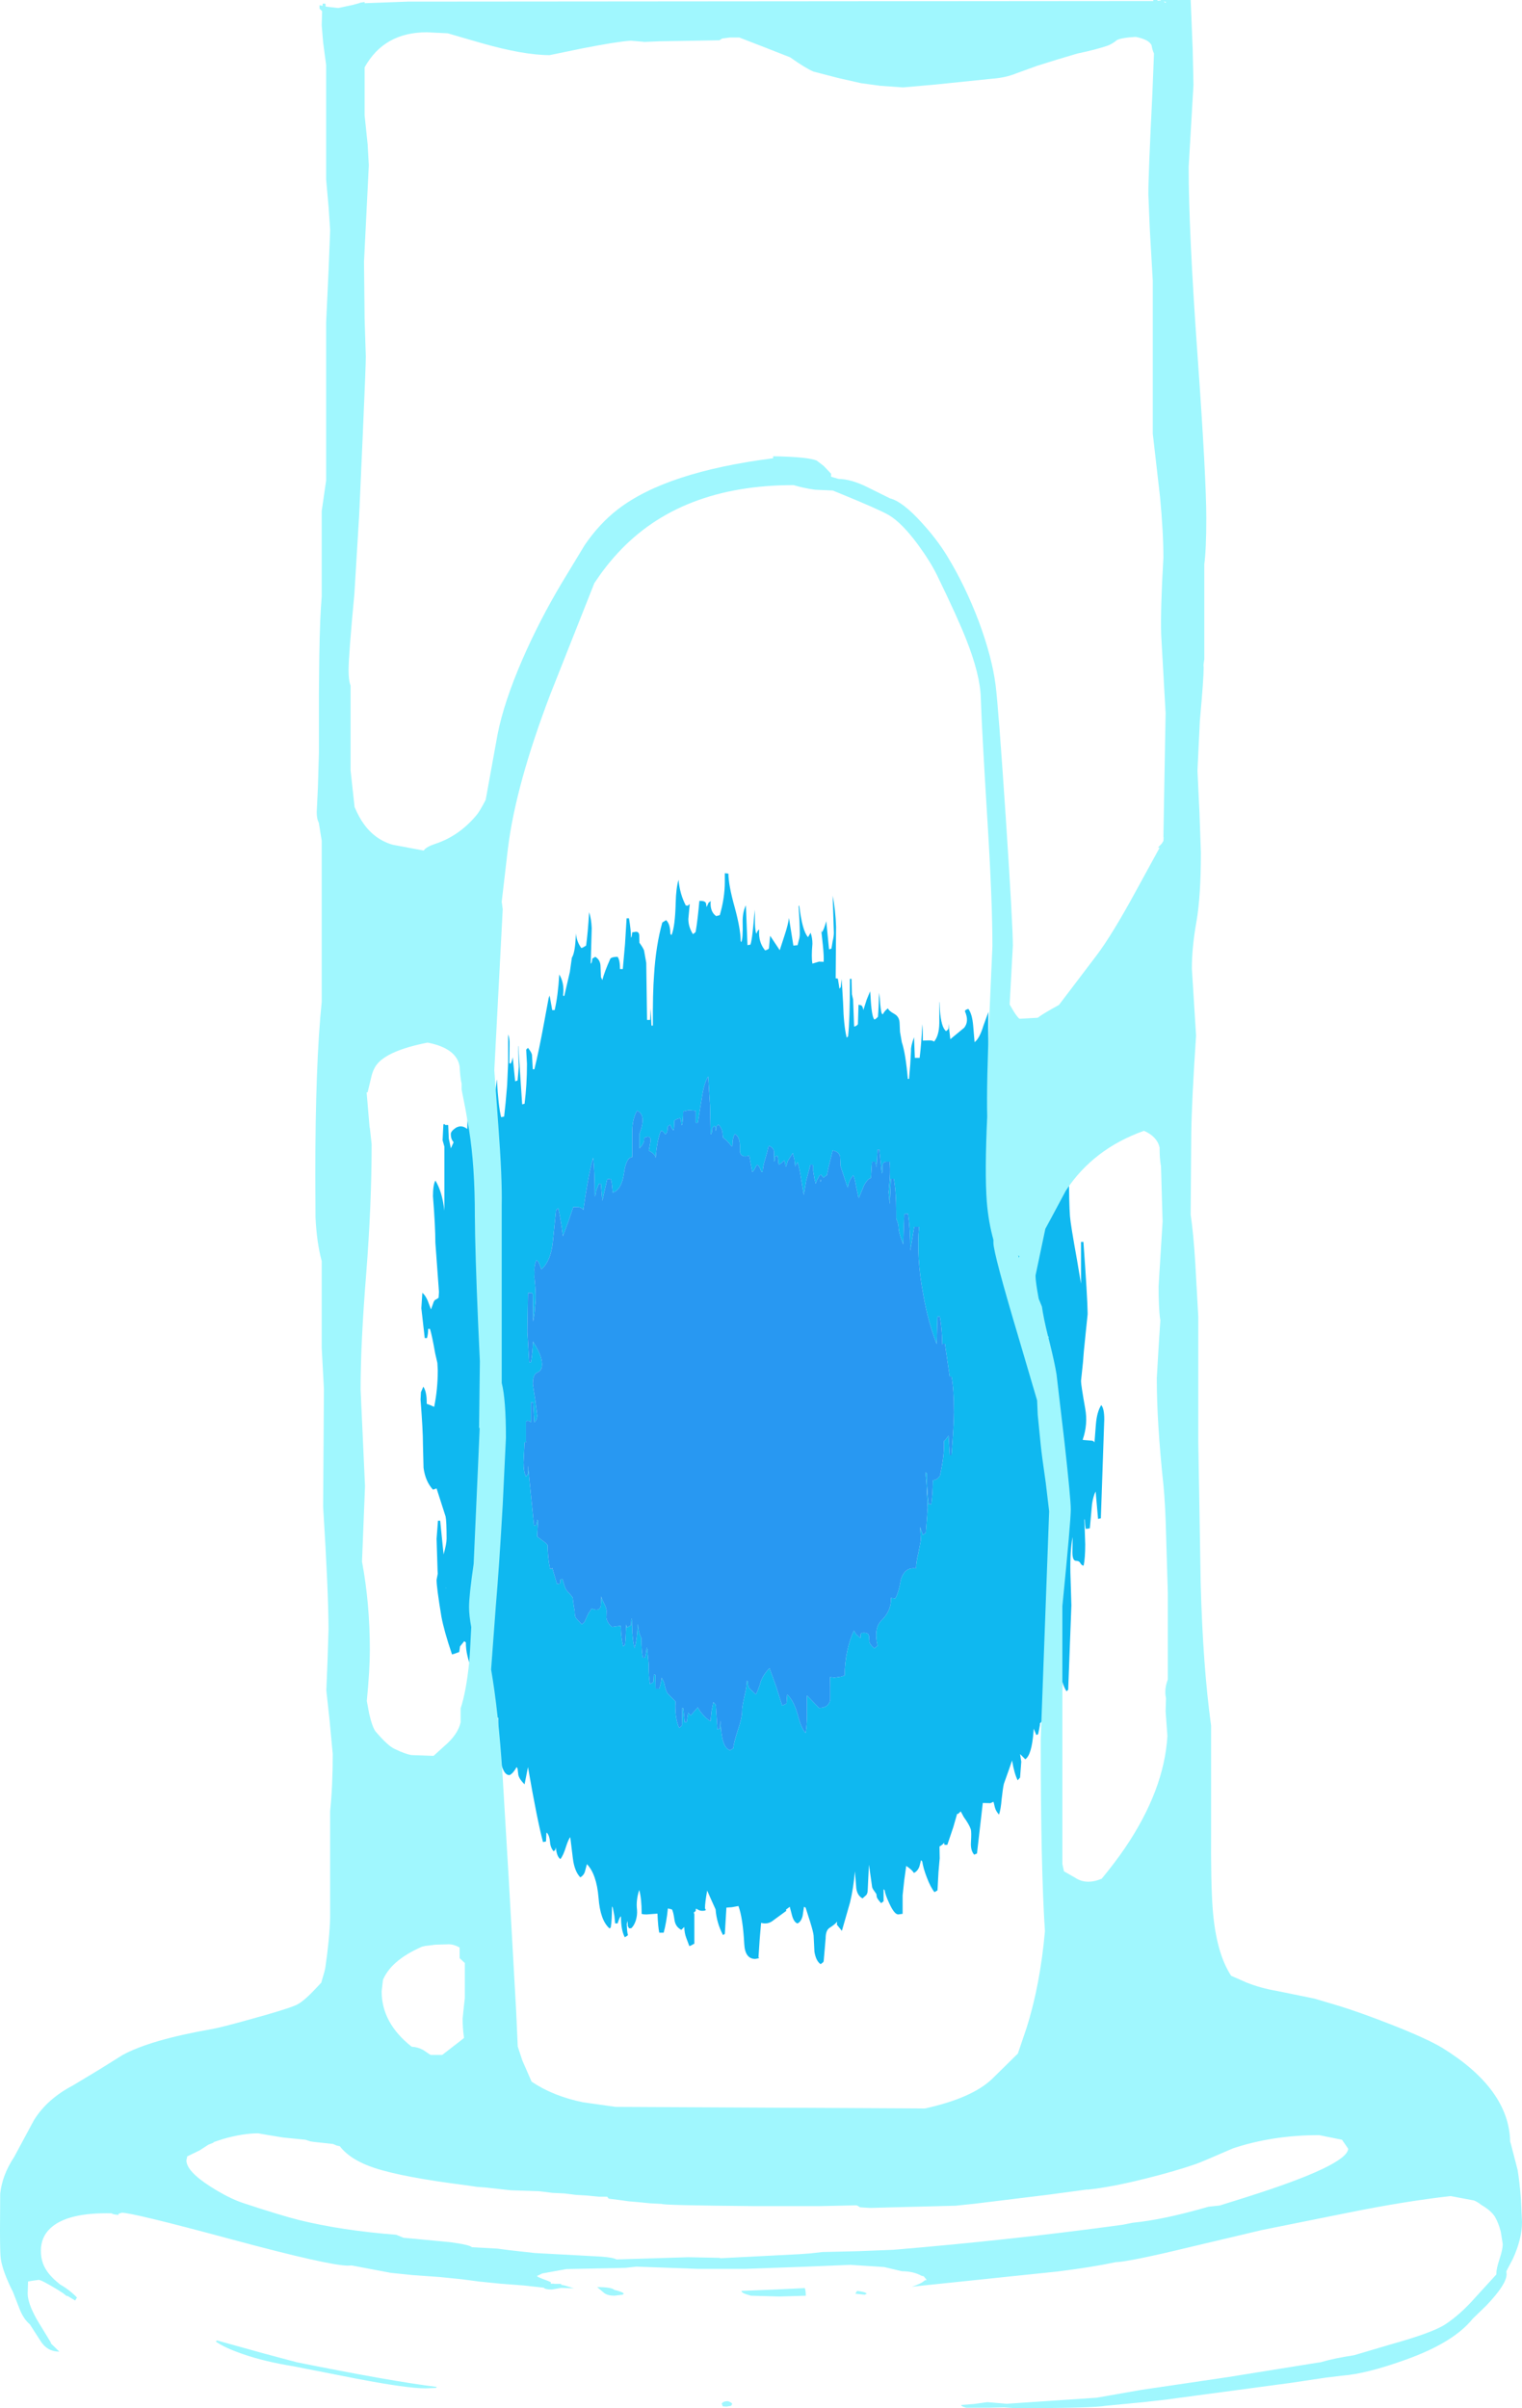 <?xml version="1.0" encoding="UTF-8" standalone="no"?>
<svg xmlns:ffdec="https://www.free-decompiler.com/flash" xmlns:xlink="http://www.w3.org/1999/xlink" ffdec:objectType="shape" height="600.65px" width="379.65px" xmlns="http://www.w3.org/2000/svg">
  <g transform="matrix(1.0, 0.0, 0.0, 1.0, 242.05, 672.9)">
    <path d="M3.25 -417.05 L4.5 -420.5 4.45 -416.55 Q4.45 -408.75 5.6 -404.4 L6.6 -404.55 6.85 -405.6 6.8 -401.95 Q6.8 -401.45 7.35 -398.45 7.85 -395.65 7.75 -394.3 L8.2 -395.0 8.95 -396.0 Q10.1 -395.5 10.65 -393.5 L10.95 -391.75 Q11.1 -394.05 11.7 -397.5 L13.1 -405.15 14.9 -405.15 14.6 -399.95 15.05 -393.85 Q15.1 -391.8 16.0 -391.4 16.9 -391.15 16.9 -389.55 L16.9 -388.5 16.75 -388.25 16.65 -388.2 17.55 -381.5 Q18.15 -382.1 18.95 -383.8 L19.5 -384.05 20.0 -382.65 Q20.3 -382.0 21.1 -382.4 L21.25 -374.65 Q21.6 -376.75 21.7 -383.2 22.2 -388.95 24.3 -390.85 L24.6 -380.1 Q24.6 -372.95 24.85 -369.5 25.0 -367.5 26.6 -358.65 L27.6 -352.7 27.6 -363.15 28.2 -363.15 Q29.2 -349.25 29.25 -345.45 L29.25 -345.35 29.25 -345.1 28.8 -340.75 28.3 -335.8 28.1 -333.2 27.6 -328.45 Q27.6 -327.45 28.65 -321.55 29.35 -317.7 28.05 -313.9 L28.05 -313.75 29.95 -313.6 Q30.75 -313.6 30.95 -313.15 L30.95 -312.95 31.3 -317.5 Q31.55 -320.75 32.65 -322.45 33.4 -321.55 33.4 -318.9 L32.55 -294.2 31.85 -294.05 31.25 -300.9 Q30.65 -299.75 30.35 -297.75 L29.8 -291.7 28.8 -291.55 Q28.6 -292.45 28.55 -294.1 L28.45 -293.7 28.65 -287.7 Q28.65 -284.2 28.25 -282.4 27.8 -282.4 27.45 -283.0 27.15 -283.6 26.35 -283.6 25.45 -283.6 25.45 -285.75 L25.5 -289.55 Q24.85 -286.1 24.95 -280.65 L25.2 -272.5 24.4 -251.45 24.0 -251.05 Q23.35 -251.95 23.0 -253.4 L22.55 -234.2 21.95 -234.1 21.65 -238.15 20.55 -237.1 20.15 -237.4 20.15 -236.55 Q20.15 -233.05 19.5 -229.9 L19.05 -229.9 18.25 -237.8 17.95 -243.6 18.0 -245.25 17.95 -245.25 17.75 -243.45 17.35 -243.05 17.35 -242.65 17.1 -241.3 16.9 -240.35 16.45 -240.15 15.8 -241.75 15.75 -241.0 Q15.3 -235.15 13.7 -234.1 L12.4 -235.4 12.7 -233.5 12.4 -229.55 11.8 -228.85 Q10.95 -230.55 10.4 -233.8 L9.7 -231.75 8.35 -227.95 Q8.1 -226.85 7.8 -224.15 7.6 -221.65 7.15 -220.3 6.35 -221.15 6.1 -222.15 L5.85 -223.2 5.75 -223.5 5.0 -223.15 3.1 -223.2 1.65 -210.6 0.95 -210.3 Q0.0 -211.4 0.15 -213.45 0.3 -216.0 0.1 -216.65 -0.3 -217.85 -1.65 -219.7 L-2.4 -221.1 -3.1 -220.45 -3.3 -220.5 -4.25 -217.2 -5.75 -212.75 -6.45 -212.75 -6.55 -213.25 Q-7.1 -212.65 -7.7 -212.35 L-7.65 -209.4 -7.95 -206.0 -8.2 -201.4 -8.45 -201.25 -8.95 -200.95 Q-9.95 -202.2 -10.85 -204.6 -11.75 -206.9 -12.0 -208.6 L-12.3 -208.95 -12.7 -207.4 Q-13.15 -206.15 -14.1 -205.75 -14.5 -206.5 -16.0 -207.5 L-16.5 -203.9 -16.9 -200.15 -16.9 -195.7 -16.9 -195.55 -18.0 -195.4 Q-18.95 -195.4 -20.2 -198.1 -21.3 -200.45 -21.35 -201.4 L-21.65 -201.7 -21.65 -198.65 -21.9 -198.5 -22.25 -198.2 Q-23.2 -199.25 -23.35 -199.75 L-23.45 -200.5 -24.05 -201.35 Q-24.55 -202.0 -24.55 -202.55 L-25.3 -207.8 -25.6 -201.6 Q-25.6 -200.7 -25.95 -200.25 L-26.9 -199.4 Q-28.4 -200.2 -28.5 -202.45 L-28.8 -206.15 Q-29.15 -202.05 -30.0 -198.45 L-32.05 -191.3 -33.3 -192.85 -33.25 -193.45 -33.25 -193.6 Q-33.65 -193.0 -35.2 -192.0 -36.1 -191.35 -36.1 -189.45 L-36.35 -186.55 -36.6 -183.7 -36.75 -183.45 -37.35 -183.0 Q-38.5 -183.75 -38.9 -186.1 L-39.1 -190.1 Q-39.15 -190.9 -39.95 -193.5 L-41.1 -197.1 -41.5 -197.3 -41.85 -195.0 Q-42.25 -193.5 -43.15 -193.15 -44.05 -193.5 -44.5 -195.2 L-45.05 -197.3 -46.0 -196.6 -45.9 -196.3 -49.05 -194.0 Q-50.45 -192.8 -52.2 -193.3 L-52.55 -189.25 -52.85 -184.75 -52.7 -184.5 -53.65 -184.3 Q-56.2 -184.3 -56.4 -188.0 -56.75 -194.5 -57.85 -197.5 L-59.5 -197.2 -60.85 -197.1 -61.25 -190.55 -61.7 -190.25 Q-63.3 -193.3 -63.55 -196.65 L-64.75 -199.3 -65.65 -201.35 Q-66.2 -198.35 -66.2 -196.9 L-66.0 -196.6 Q-65.95 -196.3 -66.9 -196.3 -67.6 -196.3 -68.2 -196.75 L-68.5 -196.8 -68.5 -196.3 -68.8 -196.0 -69.0 -195.9 -68.85 -195.45 -68.85 -188.1 -69.25 -187.9 Q-69.7 -187.6 -70.1 -187.5 L-70.85 -189.5 Q-71.35 -190.8 -71.35 -192.25 L-71.65 -192.0 -72.1 -191.55 Q-73.55 -192.3 -73.8 -194.0 -74.1 -196.15 -74.45 -196.65 L-75.45 -196.9 Q-75.8 -193.45 -76.5 -190.85 L-77.6 -190.85 Q-77.9 -192.15 -78.05 -195.6 L-80.75 -195.4 Q-82.2 -195.4 -82.0 -195.7 -82.0 -199.35 -82.6 -201.5 -83.45 -198.9 -83.15 -196.5 -83.05 -195.25 -83.45 -193.9 -83.9 -192.55 -84.6 -191.95 L-85.15 -191.95 -85.45 -192.5 -85.5 -193.7 -85.5 -193.8 -85.7 -193.05 Q-85.65 -190.8 -85.4 -190.3 L-85.55 -190.1 -86.2 -189.7 Q-87.15 -191.45 -87.15 -194.9 -87.45 -194.9 -88.0 -193.15 L-88.6 -193.15 -88.8 -195.05 -89.2 -197.1 -89.4 -197.4 Q-89.4 -193.95 -89.7 -192.15 L-90.0 -191.9 Q-92.35 -193.95 -92.75 -199.6 -93.25 -205.45 -95.65 -207.95 L-96.1 -206.25 Q-96.35 -205.2 -97.3 -204.65 -98.75 -206.15 -99.15 -209.35 L-99.8 -214.65 Q-100.2 -214.3 -100.85 -212.35 -101.5 -210.2 -102.25 -209.2 -103.1 -209.75 -103.35 -211.7 L-103.35 -211.95 -103.45 -212.0 -103.45 -211.8 Q-103.5 -211.45 -103.95 -211.15 -104.75 -212.05 -104.85 -213.45 -104.95 -214.95 -105.6 -215.75 L-105.75 -215.75 -105.85 -213.6 -106.6 -213.45 Q-108.05 -218.9 -110.35 -232.15 L-111.2 -227.85 Q-112.45 -229.05 -112.75 -230.15 L-112.95 -231.8 -113.2 -232.15 Q-113.7 -231.2 -114.3 -230.6 -114.8 -230.15 -115.0 -230.15 -117.05 -230.15 -117.6 -236.95 -117.85 -240.4 -117.75 -244.45 L-118.0 -244.45 -117.85 -239.15 -118.0 -238.95 -118.4 -238.9 -119.95 -238.85 -120.75 -245.0 -120.75 -245.2 Q-121.45 -246.4 -121.55 -248.85 L-121.95 -251.55 -121.9 -252.5 Q-122.15 -253.55 -122.65 -254.15 -124.8 -256.85 -125.45 -259.9 -125.85 -261.5 -125.85 -263.25 L-126.25 -263.55 -127.3 -262.25 -127.5 -260.85 -128.2 -260.6 Q-128.8 -260.35 -129.3 -260.25 -131.3 -266.15 -131.95 -269.7 -133.15 -276.95 -133.15 -278.85 L-132.85 -280.4 -132.9 -281.15 -133.15 -289.1 -132.8 -293.6 -132.25 -293.6 -131.4 -285.2 Q-130.65 -287.85 -130.65 -289.1 -130.65 -293.5 -130.9 -294.65 L-133.15 -301.65 -134.05 -301.35 Q-135.95 -303.4 -136.4 -306.8 L-136.55 -312.7 Q-136.55 -316.2 -137.15 -323.8 L-137.05 -325.65 -136.45 -327.05 Q-135.9 -326.15 -135.75 -325.05 -135.6 -324.35 -135.6 -322.75 L-134.65 -322.4 -133.75 -322.0 Q-132.85 -326.4 -132.85 -331.15 L-132.95 -332.95 -133.5 -335.35 Q-134.3 -339.9 -134.8 -341.45 L-135.25 -341.45 Q-135.25 -340.15 -135.55 -339.15 L-136.1 -339.15 -136.95 -346.6 -136.7 -350.45 Q-135.95 -349.85 -135.35 -348.45 L-134.55 -346.3 -134.05 -347.65 Q-133.8 -348.65 -133.25 -348.8 L-132.65 -349.2 -132.55 -350.65 -133.45 -362.95 Q-133.45 -366.9 -134.05 -374.55 -134.05 -377.35 -133.45 -378.45 -131.75 -375.7 -131.2 -370.95 L-131.2 -386.9 -131.65 -388.5 -131.45 -392.5 -131.1 -392.5 -131.0 -392.3 -130.25 -392.3 -130.1 -388.9 -129.6 -386.55 -129.6 -386.45 -128.9 -388.0 -129.2 -388.4 Q-129.6 -389.05 -129.6 -390.05 -129.6 -390.75 -128.35 -391.6 -126.9 -392.45 -125.5 -391.3 -125.35 -399.4 -124.1 -410.25 L-123.35 -410.25 Q-123.1 -405.5 -123.1 -395.1 -121.75 -398.15 -120.35 -406.7 -120.3 -406.7 -120.05 -406.85 L-120.05 -406.0 -119.7 -403.05 -119.05 -400.15 Q-118.75 -400.25 -118.6 -400.5 L-118.45 -400.8 -118.15 -403.5 -118.1 -403.6 Q-117.75 -397.1 -117.05 -394.25 L-116.3 -394.4 Q-115.95 -397.25 -115.55 -402.2 L-115.3 -407.95 -115.3 -414.9 Q-114.9 -413.9 -114.95 -412.35 L-115.0 -407.75 -114.7 -407.6 Q-114.45 -407.8 -114.15 -409.2 L-113.55 -403.2 -112.95 -403.4 -112.8 -405.0 -112.65 -406.8 -112.8 -411.95 -112.75 -412.0 -112.55 -408.75 -111.8 -397.45 -111.2 -397.6 Q-110.6 -402.35 -110.6 -407.55 L-110.8 -411.1 -110.35 -411.55 Q-109.35 -410.25 -109.35 -409.7 L-109.15 -406.2 -108.75 -406.2 Q-107.65 -410.65 -106.3 -418.0 L-105.15 -424.2 -105.15 -424.05 -104.95 -424.6 -104.3 -420.95 -103.7 -420.95 Q-102.85 -424.55 -102.55 -429.85 -101.2 -427.65 -101.6 -424.6 L-101.3 -424.45 -99.9 -430.5 -99.4 -434.05 Q-98.55 -435.3 -98.4 -440.1 -98.2 -438.0 -97.05 -436.45 -96.7 -436.5 -96.35 -436.75 L-95.85 -437.05 Q-95.4 -440.3 -95.1 -445.4 -94.55 -443.7 -94.45 -441.4 L-94.7 -432.55 Q-94.55 -432.55 -94.4 -433.05 L-94.3 -433.8 -93.55 -434.25 Q-92.25 -433.45 -92.25 -431.8 L-92.15 -429.2 -91.8 -428.45 Q-91.3 -430.45 -89.8 -433.8 -89.35 -434.25 -88.0 -434.25 -87.4 -433.45 -87.4 -431.2 L-86.7 -431.2 -86.15 -437.35 -85.75 -443.85 -85.15 -443.85 Q-84.65 -440.8 -84.65 -439.05 -84.45 -439.05 -84.35 -440.35 L-83.4 -440.5 Q-82.55 -440.5 -82.6 -439.35 L-82.55 -437.75 Q-81.7 -436.6 -81.4 -435.85 L-81.25 -435.0 -80.85 -432.75 -80.65 -418.5 -79.9 -418.5 -79.75 -421.35 -79.55 -417.1 -79.2 -417.1 Q-79.25 -425.25 -78.9 -429.75 -78.45 -437.05 -76.85 -442.8 L-75.9 -443.4 Q-74.85 -442.45 -74.85 -440.0 L-74.55 -439.65 Q-73.65 -441.75 -73.5 -447.85 -73.4 -451.45 -72.8 -453.45 -72.45 -449.8 -70.95 -447.0 L-70.65 -447.1 -70.65 -446.9 -70.0 -447.4 -70.35 -443.7 Q-70.35 -441.7 -69.2 -439.9 L-68.6 -440.35 -68.5 -440.6 Q-68.0 -443.6 -67.6 -448.2 L-67.3 -448.2 Q-65.9 -448.2 -65.9 -447.3 L-65.8 -446.65 -65.3 -447.75 -64.75 -448.15 -64.8 -447.7 Q-64.85 -445.4 -63.4 -444.4 L-62.5 -444.65 Q-61.25 -448.95 -61.25 -453.0 L-61.25 -455.1 -60.35 -455.0 Q-60.35 -452.2 -58.8 -446.65 -57.3 -441.15 -57.3 -438.2 L-57.15 -437.9 Q-56.7 -438.7 -56.8 -442.95 -56.85 -445.3 -56.0 -447.1 L-55.85 -443.45 -55.6 -437.15 -54.85 -437.3 Q-54.35 -438.75 -53.8 -446.0 L-53.75 -444.35 Q-53.8 -441.1 -53.4 -440.0 L-53.1 -440.65 -52.7 -441.1 -52.7 -439.85 Q-52.6 -437.55 -51.2 -435.85 -50.9 -435.9 -50.55 -436.1 L-50.25 -436.3 -49.95 -439.5 -49.75 -439.2 -47.55 -435.9 -46.35 -439.6 Q-45.45 -442.3 -45.25 -443.95 L-44.15 -437.05 -43.1 -437.15 -42.8 -438.35 Q-42.55 -439.1 -42.55 -440.0 -42.55 -442.7 -42.85 -446.85 L-42.8 -446.9 -42.7 -447.1 Q-41.95 -440.75 -40.5 -439.15 L-39.85 -440.25 Q-39.4 -439.0 -39.4 -437.5 -39.7 -434.1 -39.4 -432.55 L-37.75 -433.05 -36.6 -433.0 Q-36.5 -434.35 -36.8 -437.25 L-37.2 -440.9 -37.2 -440.95 -37.05 -440.35 Q-36.55 -440.9 -35.95 -443.15 L-35.25 -436.1 -34.65 -436.3 -34.35 -438.15 Q-34.05 -439.35 -34.05 -440.25 L-34.35 -449.5 Q-33.65 -446.0 -33.5 -441.75 L-33.6 -428.9 -33.05 -428.8 -32.65 -426.3 Q-32.3 -426.6 -32.3 -427.0 L-32.1 -428.7 -31.75 -422.8 Q-31.6 -417.1 -30.85 -414.1 L-30.5 -414.4 Q-30.05 -418.7 -30.05 -427.6 L-30.05 -428.75 -29.65 -428.75 -29.55 -424.9 -29.25 -423.6 -29.0 -416.85 Q-28.5 -416.95 -28.2 -417.25 L-28.05 -417.45 -27.9 -422.3 -27.2 -422.15 Q-26.8 -421.8 -26.7 -420.95 L-25.85 -423.6 -25.0 -425.65 -24.9 -424.45 Q-24.65 -419.35 -23.95 -418.6 -23.55 -418.75 -23.3 -419.05 L-23.05 -419.3 Q-22.85 -421.65 -22.8 -425.3 L-22.6 -424.0 Q-22.4 -420.85 -22.1 -420.1 L-21.85 -419.9 Q-21.3 -420.9 -20.55 -421.4 -20.4 -420.8 -18.95 -420.0 -17.7 -419.3 -17.65 -417.7 L-17.55 -415.5 -17.1 -412.95 Q-16.15 -410.15 -15.6 -403.8 L-15.3 -403.8 -15.0 -407.35 -14.8 -410.85 Q-14.9 -411.85 -14.05 -414.2 L-13.85 -409.05 -12.65 -409.05 Q-12.2 -412.75 -12.0 -417.45 -11.85 -416.2 -11.85 -413.35 L-10.55 -413.4 Q-9.45 -413.45 -9.05 -413.1 -7.8 -414.6 -7.75 -417.7 L-7.75 -422.95 -7.7 -422.95 -7.6 -421.05 Q-7.3 -416.65 -6.05 -415.7 L-5.55 -416.15 -5.45 -416.4 -5.45 -417.55 -5.0 -413.7 -1.55 -416.55 Q-0.25 -418.15 -1.35 -420.65 -1.35 -421.05 -0.5 -421.25 0.45 -420.0 0.7 -417.1 L1.05 -412.95 Q2.3 -413.9 3.25 -417.05 M-37.25 -378.35 L-37.4 -378.1 -37.35 -378.75 -37.25 -378.35 M-64.95 -397.25 L-65.4 -404.4 Q-66.4 -402.95 -67.0 -398.95 L-68.0 -392.85 -68.5 -392.85 -68.5 -395.85 -70.25 -396.0 -71.65 -395.7 Q-71.65 -393.1 -71.95 -392.3 L-72.1 -392.3 Q-72.1 -393.6 -72.45 -394.0 -73.25 -393.85 -73.85 -393.4 -73.85 -391.25 -74.1 -390.95 L-74.5 -391.55 -74.9 -392.4 -75.5 -391.9 Q-75.5 -390.25 -76.1 -390.0 L-76.5 -390.5 Q-76.8 -390.9 -77.2 -390.85 -78.2 -388.35 -78.5 -384.05 -78.5 -385.0 -80.2 -385.9 L-79.8 -388.1 Q-79.6 -389.4 -80.5 -389.4 L-81.35 -389.15 -81.4 -388.3 Q-81.6 -387.45 -82.55 -386.45 L-82.55 -390.05 Q-80.7 -394.9 -83.15 -395.85 -84.4 -393.75 -84.35 -390.2 L-84.35 -384.3 Q-85.85 -384.25 -86.4 -380.3 -87.0 -376.1 -89.2 -375.45 L-89.4 -377.35 Q-89.5 -378.45 -89.75 -378.9 L-90.6 -378.75 -91.8 -373.4 -92.15 -377.65 -92.65 -377.65 -93.3 -376.1 -93.55 -374.6 -93.7 -374.6 Q-93.7 -381.1 -94.1 -384.15 -95.35 -379.65 -96.55 -371.1 -96.75 -371.6 -97.6 -371.8 L-99.05 -371.85 -100.25 -368.3 -101.65 -364.55 -101.65 -364.75 Q-102.25 -369.3 -102.8 -371.55 L-103.35 -371.1 -104.15 -363.2 Q-104.6 -358.45 -107.0 -356.3 L-107.45 -357.5 Q-107.75 -358.35 -108.25 -358.6 -108.75 -357.55 -108.75 -356.1 L-108.7 -355.55 -108.75 -354.3 Q-108.2 -349.2 -108.6 -347.05 -108.6 -345.7 -109.05 -343.3 L-109.15 -350.15 -109.45 -350.45 -110.35 -350.4 -110.5 -340.75 -110.05 -333.15 -109.6 -333.15 Q-109.2 -335.4 -109.1 -338.3 L-108.3 -336.95 Q-106.85 -334.45 -106.85 -332.55 -106.85 -331.05 -107.95 -330.6 -109.15 -330.2 -109.15 -327.65 L-108.55 -323.75 -108.05 -319.85 Q-108.05 -318.9 -108.55 -318.35 L-108.75 -318.15 -109.05 -323.1 -109.6 -323.1 -109.6 -318.15 -109.85 -318.35 Q-110.5 -318.65 -110.85 -318.35 L-110.85 -313.55 -110.8 -313.15 -111.2 -313.15 -111.45 -308.15 Q-111.45 -305.75 -110.85 -304.6 L-110.5 -305.05 -110.35 -305.35 -110.35 -307.35 -108.85 -292.4 -108.25 -292.5 -108.05 -293.85 -107.85 -293.6 -108.05 -289.65 -106.0 -288.1 -105.45 -287.5 Q-105.45 -284.65 -104.85 -281.6 L-104.4 -281.6 -104.3 -281.85 -103.1 -277.8 -102.3 -277.95 -102.25 -278.95 -101.75 -279.05 -101.2 -277.2 Q-100.9 -276.25 -99.95 -275.4 L-99.2 -274.45 -98.95 -272.5 -98.7 -271.0 Q-98.7 -269.8 -98.4 -269.35 L-96.95 -267.75 -96.3 -268.25 -95.3 -270.45 -94.45 -271.7 Q-93.05 -271.05 -92.5 -271.7 -92.15 -272.05 -92.15 -272.75 L-92.05 -274.75 Q-92.0 -274.2 -91.35 -272.95 -90.75 -271.8 -90.75 -271.1 L-90.8 -269.4 Q-90.6 -268.1 -89.4 -267.1 L-87.2 -267.4 Q-87.1 -264.15 -86.6 -262.25 L-86.15 -262.65 Q-85.95 -264.4 -85.85 -267.7 L-85.65 -266.95 -85.05 -267.3 -84.65 -267.5 -84.55 -269.25 -84.4 -268.8 -84.4 -268.65 Q-84.4 -264.1 -83.75 -261.8 -83.1 -264.15 -83.0 -267.7 L-82.9 -267.6 Q-82.85 -265.85 -82.05 -264.3 -82.05 -261.05 -81.7 -259.4 L-81.2 -259.4 Q-80.85 -260.45 -80.75 -262.0 L-80.5 -261.35 -80.5 -260.7 -80.25 -257.9 Q-80.25 -254.6 -79.9 -252.85 L-79.2 -253.25 -79.05 -253.45 -78.95 -255.2 -78.55 -255.15 -78.5 -251.65 -77.6 -251.65 Q-77.15 -253.1 -77.0 -254.45 L-76.4 -253.25 Q-75.95 -251.0 -75.5 -250.5 L-73.55 -248.5 -73.6 -247.4 Q-73.6 -244.05 -72.65 -241.9 L-72.15 -242.3 -71.95 -242.5 -71.85 -246.95 -71.6 -246.8 -71.25 -243.35 -70.75 -243.35 -70.4 -245.7 -69.75 -245.05 -68.0 -247.05 Q-67.55 -246.15 -66.7 -245.2 -65.7 -244.05 -64.8 -243.6 L-64.55 -246.15 -64.1 -248.35 -63.5 -247.65 -63.1 -241.55 -62.5 -241.7 -62.35 -243.75 -62.2 -241.75 Q-61.85 -236.9 -59.95 -236.35 L-59.15 -236.8 Q-59.05 -238.1 -58.0 -241.35 -56.95 -244.35 -56.95 -246.2 -56.95 -247.2 -56.35 -249.8 -55.75 -252.35 -55.75 -253.7 L-55.45 -253.45 Q-55.45 -252.15 -55.15 -251.85 L-53.5 -250.25 Q-52.85 -251.45 -52.25 -253.6 -51.5 -255.45 -50.1 -256.8 L-48.45 -252.25 -46.95 -247.5 -46.0 -247.9 -45.85 -248.1 -45.7 -250.25 Q-44.05 -248.75 -43.1 -245.3 -42.15 -241.7 -41.1 -240.65 -40.75 -242.5 -40.75 -245.35 L-40.75 -250.0 -37.75 -246.9 Q-35.35 -246.9 -34.95 -248.95 L-34.95 -252.0 -35.0 -254.6 -33.95 -254.45 -32.25 -254.7 -31.35 -255.0 Q-31.35 -258.05 -30.7 -261.15 -30.05 -264.1 -29.05 -266.2 L-28.5 -265.3 -27.45 -264.35 Q-27.35 -264.4 -27.4 -265.05 -27.45 -265.65 -26.6 -265.65 -25.7 -265.65 -25.45 -265.25 L-25.3 -264.9 -25.2 -263.5 Q-25.1 -262.7 -23.95 -261.75 L-23.15 -262.4 Q-24.15 -266.85 -22.15 -268.75 -19.8 -271.05 -19.8 -273.95 L-19.8 -274.4 -19.65 -274.3 -18.75 -274.2 Q-17.95 -275.35 -17.3 -279.05 -16.3 -282.1 -13.55 -281.7 -13.55 -283.15 -12.95 -285.65 L-12.35 -288.75 -12.55 -292.05 -11.85 -290.05 -11.35 -290.4 -11.1 -290.7 -10.85 -294.0 -10.65 -296.8 -10.95 -302.9 -11.2 -305.7 -10.8 -305.35 -10.8 -304.8 Q-10.8 -299.8 -10.35 -297.65 L-9.75 -297.75 Q-9.4 -300.3 -9.35 -303.7 -8.65 -303.75 -8.2 -304.1 L-7.6 -304.75 Q-6.4 -310.15 -6.6 -313.45 -5.95 -314.0 -5.45 -314.85 L-5.15 -309.95 -4.7 -309.95 Q-4.1 -317.7 -4.1 -320.65 -4.1 -326.45 -4.7 -329.55 L-5.15 -329.55 -6.35 -337.75 -6.95 -337.75 -7.0 -337.45 Q-7.05 -341.4 -7.6 -344.5 L-8.2 -344.5 -8.4 -337.65 Q-10.55 -343.15 -11.75 -350.0 -13.5 -359.3 -12.8 -366.9 L-14.0 -366.9 -15.0 -360.95 -15.0 -361.1 Q-15.0 -366.35 -15.55 -370.2 L-16.5 -370.1 -16.75 -362.5 -16.8 -362.65 Q-17.85 -365.4 -17.9 -366.65 -17.9 -367.6 -18.5 -368.95 L-18.5 -370.7 Q-18.5 -375.75 -19.1 -378.9 L-19.8 -378.9 -20.1 -372.55 -20.4 -375.55 -20.1 -378.9 Q-19.95 -381.6 -20.15 -383.15 L-20.9 -383.15 Q-21.85 -383.15 -21.95 -382.15 L-21.95 -380.55 -22.1 -380.2 -22.7 -386.15 -23.15 -386.15 -23.4 -381.8 -23.7 -383.15 -24.55 -383.15 -24.8 -379.05 -24.9 -379.05 Q-25.7 -378.8 -26.55 -377.2 L-27.8 -374.15 -27.9 -374.15 -28.5 -377.0 Q-28.8 -378.85 -29.2 -379.8 -30.5 -378.15 -30.5 -376.75 L-30.65 -376.75 -32.4 -382.1 -32.4 -382.55 -32.5 -384.5 Q-32.85 -385.7 -34.35 -385.95 L-35.35 -381.85 -35.8 -379.75 -35.85 -379.8 -36.65 -379.15 -37.15 -379.8 -37.3 -379.95 -37.4 -379.8 -37.6 -379.8 -38.25 -378.55 -38.6 -377.65 -38.9 -379.0 -39.2 -380.8 -39.2 -382.0 -39.35 -382.4 -39.9 -382.4 -40.95 -378.45 -41.55 -374.85 -42.2 -378.8 Q-42.65 -381.75 -43.1 -383.0 L-43.5 -382.4 -43.7 -381.95 -43.9 -383.75 -44.3 -385.3 -45.55 -383.3 -45.95 -381.95 -46.15 -382.1 Q-46.15 -383.0 -46.45 -383.45 L-47.15 -382.8 -47.75 -382.4 -47.9 -382.85 Q-47.9 -384.15 -48.15 -384.65 L-48.75 -384.4 Q-48.75 -383.6 -48.9 -383.2 L-49.05 -383.45 -48.95 -385.35 Q-48.9 -386.5 -50.1 -387.05 L-50.4 -386.9 Q-50.5 -386.1 -51.15 -383.9 -51.8 -381.85 -51.8 -380.6 L-52.1 -380.6 Q-52.75 -382.4 -53.25 -382.4 -54.15 -380.6 -54.4 -380.6 L-55.15 -384.65 Q-57.65 -383.95 -57.5 -386.35 -57.35 -389.4 -58.75 -390.05 -59.35 -389.15 -59.35 -387.05 L-59.6 -387.05 Q-60.9 -388.7 -61.7 -389.15 L-61.85 -390.6 Q-62.0 -391.5 -62.8 -392.4 -63.4 -392.15 -63.4 -391.7 L-63.45 -390.95 -63.55 -390.85 Q-63.55 -391.7 -63.8 -392.15 L-64.4 -391.55 Q-64.4 -390.25 -64.7 -390.0 L-64.8 -390.05 -64.95 -397.25 M-130.9 -276.9 L-130.85 -276.65 -130.85 -276.9 -130.9 -276.9" fill="#0fb8f0" fill-rule="evenodd" stroke="none"/>
    <path d="M-64.95 -397.25 L-64.8 -390.05 -64.7 -390.0 Q-64.4 -390.25 -64.4 -391.55 L-63.8 -392.15 Q-63.55 -391.7 -63.55 -390.85 L-63.45 -390.95 -63.4 -391.7 Q-63.4 -392.15 -62.8 -392.4 -62.0 -391.5 -61.85 -390.6 L-61.7 -389.15 Q-60.9 -388.7 -59.6 -387.05 L-59.35 -387.05 Q-59.35 -389.15 -58.75 -390.05 -57.35 -389.4 -57.5 -386.35 -57.65 -383.95 -55.15 -384.65 L-54.4 -380.6 Q-54.15 -380.6 -53.25 -382.4 -52.75 -382.4 -52.1 -380.6 L-51.8 -380.6 Q-51.8 -381.85 -51.15 -383.9 -50.5 -386.1 -50.4 -386.9 L-50.1 -387.05 Q-48.9 -386.5 -48.95 -385.35 L-49.05 -383.45 -48.9 -383.2 Q-48.75 -383.6 -48.75 -384.4 L-48.15 -384.65 Q-47.9 -384.15 -47.9 -382.85 L-47.75 -382.4 -47.15 -382.8 -46.45 -383.45 Q-46.15 -383.0 -46.15 -382.1 L-45.95 -381.95 -45.55 -383.3 -44.3 -385.3 -43.9 -383.75 -43.7 -381.95 -43.5 -382.4 -43.1 -383.0 Q-42.65 -381.75 -42.2 -378.8 L-41.55 -374.85 -40.95 -378.45 -39.9 -382.4 -39.35 -382.4 -39.2 -382.0 -39.2 -380.8 -38.9 -379.0 -38.6 -377.65 -38.25 -378.55 -37.6 -379.8 -37.4 -379.8 -37.3 -379.95 -37.15 -379.8 -36.65 -379.15 -35.85 -379.8 -35.8 -379.75 -35.35 -381.85 -34.35 -385.95 Q-32.85 -385.7 -32.5 -384.5 L-32.4 -382.55 -32.4 -382.1 -30.65 -376.75 -30.5 -376.75 Q-30.5 -378.15 -29.2 -379.8 -28.8 -378.85 -28.5 -377.0 L-27.9 -374.15 -27.8 -374.15 -26.55 -377.2 Q-25.7 -378.8 -24.9 -379.05 L-24.8 -379.05 -24.55 -383.15 -23.7 -383.15 -23.4 -381.8 -23.15 -386.15 -22.7 -386.15 -22.1 -380.2 -21.95 -380.55 -21.95 -382.15 Q-21.85 -383.15 -20.9 -383.15 L-20.15 -383.15 Q-19.95 -381.6 -20.1 -378.9 L-20.4 -375.55 -20.1 -372.55 -19.8 -378.9 -19.1 -378.9 Q-18.5 -375.75 -18.5 -370.7 L-18.5 -368.95 Q-17.9 -367.6 -17.9 -366.65 -17.85 -365.4 -16.8 -362.65 L-16.75 -362.5 -16.5 -370.1 -15.55 -370.2 Q-15.0 -366.35 -15.0 -361.1 L-15.0 -360.95 -14.0 -366.9 -12.8 -366.9 Q-13.5 -359.3 -11.75 -350.0 -10.55 -343.15 -8.4 -337.65 L-8.2 -344.5 -7.6 -344.5 Q-7.05 -341.4 -7.0 -337.45 L-6.95 -337.75 -6.35 -337.75 -5.15 -329.55 -4.7 -329.55 Q-4.1 -326.45 -4.1 -320.65 -4.1 -317.7 -4.7 -309.95 L-5.15 -309.95 -5.45 -314.85 Q-5.95 -314.0 -6.6 -313.45 -6.4 -310.15 -7.6 -304.75 L-8.2 -304.1 Q-8.65 -303.75 -9.35 -303.7 -9.4 -300.3 -9.75 -297.75 L-10.35 -297.65 Q-10.8 -299.8 -10.8 -304.8 L-10.8 -305.35 -11.2 -305.7 -10.95 -302.9 -10.65 -296.8 -10.85 -294.0 -11.1 -290.7 -11.35 -290.4 -11.85 -290.05 -12.55 -292.05 -12.35 -288.75 -12.95 -285.65 Q-13.55 -283.15 -13.55 -281.7 -16.3 -282.1 -17.3 -279.05 -17.95 -275.35 -18.75 -274.2 L-19.65 -274.3 -19.8 -274.4 -19.8 -273.95 Q-19.8 -271.05 -22.15 -268.75 -24.15 -266.85 -23.15 -262.4 L-23.95 -261.75 Q-25.1 -262.7 -25.2 -263.5 L-25.3 -264.9 -25.45 -265.25 Q-25.7 -265.65 -26.6 -265.65 -27.45 -265.65 -27.4 -265.05 -27.35 -264.4 -27.45 -264.35 L-28.5 -265.3 -29.05 -266.2 Q-30.05 -264.1 -30.7 -261.15 -31.35 -258.05 -31.35 -255.0 L-32.25 -254.7 -33.95 -254.45 -35.0 -254.6 -34.95 -252.0 -34.95 -248.95 Q-35.35 -246.9 -37.75 -246.9 L-40.75 -250.0 -40.75 -245.35 Q-40.75 -242.5 -41.1 -240.65 -42.15 -241.7 -43.1 -245.3 -44.05 -248.75 -45.7 -250.25 L-45.85 -248.1 -46.0 -247.9 -46.95 -247.5 -48.45 -252.25 -50.1 -256.8 Q-51.5 -255.45 -52.25 -253.6 -52.85 -251.45 -53.5 -250.25 L-55.15 -251.85 Q-55.45 -252.15 -55.45 -253.45 L-55.75 -253.7 Q-55.75 -252.35 -56.35 -249.8 -56.95 -247.2 -56.95 -246.2 -56.95 -244.35 -58.0 -241.35 -59.05 -238.1 -59.15 -236.8 L-59.95 -236.35 Q-61.85 -236.9 -62.2 -241.75 L-62.35 -243.75 -62.5 -241.7 -63.1 -241.55 -63.5 -247.65 -64.1 -248.35 -64.55 -246.15 -64.8 -243.6 Q-65.7 -244.05 -66.7 -245.2 -67.55 -246.15 -68.0 -247.05 L-69.75 -245.05 -70.4 -245.7 -70.75 -243.35 -71.25 -243.35 -71.6 -246.8 -71.85 -246.95 -71.95 -242.5 -72.15 -242.3 -72.65 -241.9 Q-73.6 -244.05 -73.6 -247.4 L-73.55 -248.5 -75.5 -250.5 Q-75.95 -251.0 -76.4 -253.25 L-77.0 -254.45 Q-77.15 -253.1 -77.6 -251.65 L-78.5 -251.65 -78.55 -255.15 -78.95 -255.2 -79.05 -253.45 -79.2 -253.25 -79.9 -252.85 Q-80.25 -254.6 -80.25 -257.9 L-80.5 -260.7 -80.5 -261.35 -80.75 -262.0 Q-80.85 -260.45 -81.2 -259.4 L-81.7 -259.4 Q-82.05 -261.05 -82.05 -264.3 -82.85 -265.85 -82.9 -267.6 L-83.0 -267.7 Q-83.1 -264.15 -83.75 -261.8 -84.4 -264.1 -84.4 -268.65 L-84.4 -268.8 -84.55 -269.25 -84.65 -267.5 -85.05 -267.3 -85.65 -266.95 -85.85 -267.7 Q-85.95 -264.4 -86.15 -262.65 L-86.6 -262.25 Q-87.1 -264.15 -87.2 -267.4 L-89.4 -267.1 Q-90.6 -268.1 -90.8 -269.4 L-90.75 -271.1 Q-90.75 -271.8 -91.35 -272.95 -92.0 -274.2 -92.05 -274.75 L-92.15 -272.75 Q-92.15 -272.05 -92.5 -271.7 -93.05 -271.05 -94.45 -271.7 L-95.3 -270.45 -96.3 -268.25 -96.95 -267.75 -98.4 -269.35 Q-98.7 -269.8 -98.7 -271.0 L-98.95 -272.5 -99.2 -274.45 -99.95 -275.4 Q-100.9 -276.25 -101.2 -277.2 L-101.75 -279.05 -102.25 -278.95 -102.3 -277.95 -103.1 -277.8 -104.3 -281.85 -104.4 -281.6 -104.85 -281.6 Q-105.45 -284.65 -105.45 -287.5 L-106.0 -288.1 -108.05 -289.65 -107.85 -293.6 -108.05 -293.85 -108.25 -292.5 -108.85 -292.4 -110.35 -307.35 -110.35 -305.35 -110.5 -305.05 -110.85 -304.6 Q-111.45 -305.75 -111.45 -308.15 L-111.2 -313.15 -110.8 -313.15 -110.85 -313.55 -110.85 -318.35 Q-110.5 -318.65 -109.85 -318.35 L-109.6 -318.15 -109.6 -323.1 -109.05 -323.1 -108.75 -318.15 -108.55 -318.35 Q-108.05 -318.9 -108.05 -319.85 L-108.55 -323.75 -109.15 -327.65 Q-109.15 -330.2 -107.95 -330.6 -106.85 -331.05 -106.85 -332.55 -106.85 -334.45 -108.3 -336.95 L-109.1 -338.3 Q-109.2 -335.4 -109.6 -333.15 L-110.05 -333.15 -110.5 -340.75 -110.35 -350.4 -109.45 -350.45 -109.15 -350.15 -109.05 -343.3 Q-108.6 -345.7 -108.6 -347.05 -108.2 -349.2 -108.75 -354.3 L-108.7 -355.55 -108.75 -356.1 Q-108.75 -357.55 -108.25 -358.6 -107.75 -358.35 -107.45 -357.5 L-107.0 -356.3 Q-104.6 -358.45 -104.15 -363.2 L-103.35 -371.1 -102.8 -371.55 Q-102.25 -369.3 -101.65 -364.75 L-101.65 -364.55 -100.25 -368.3 -99.05 -371.85 -97.6 -371.8 Q-96.75 -371.6 -96.55 -371.1 -95.35 -379.65 -94.1 -384.15 -93.7 -381.1 -93.7 -374.6 L-93.55 -374.6 -93.3 -376.1 -92.65 -377.65 -92.15 -377.65 -91.8 -373.4 -90.6 -378.75 -89.75 -378.9 Q-89.5 -378.45 -89.4 -377.35 L-89.2 -375.45 Q-87.0 -376.1 -86.4 -380.3 -85.85 -384.25 -84.35 -384.3 L-84.35 -390.2 Q-84.4 -393.75 -83.15 -395.85 -80.7 -394.9 -82.55 -390.05 L-82.55 -386.45 Q-81.6 -387.45 -81.4 -388.3 L-81.35 -389.15 -80.5 -389.4 Q-79.6 -389.4 -79.8 -388.1 L-80.2 -385.9 Q-78.5 -385.0 -78.5 -384.05 -78.2 -388.35 -77.2 -390.85 -76.8 -390.9 -76.5 -390.5 L-76.1 -390.0 Q-75.5 -390.25 -75.5 -391.9 L-74.9 -392.4 -74.5 -391.55 -74.1 -390.95 Q-73.85 -391.25 -73.85 -393.4 -73.25 -393.85 -72.45 -394.0 -72.1 -393.6 -72.1 -392.3 L-71.95 -392.3 Q-71.65 -393.1 -71.65 -395.7 L-70.25 -396.0 -68.5 -395.85 -68.5 -392.85 -68.0 -392.85 -67.0 -398.95 Q-66.4 -402.95 -65.4 -404.4 L-64.95 -397.25 M-37.25 -378.35 L-37.35 -378.75 -37.4 -378.1 -37.25 -378.35" fill="#2898f2" fill-rule="evenodd" stroke="none"/>
    <path d="M48.7 -672.2 L48.8 -672.45 48.2 -672.5 48.7 -672.2 M47.2 -672.75 L47.55 -672.7 47.35 -672.9 54.95 -672.9 55.45 -660.7 55.65 -651.75 54.45 -631.25 Q54.45 -615.2 56.65 -584.5 58.85 -553.8 58.85 -543.65 58.85 -535.8 58.35 -532.15 L58.35 -508.5 58.15 -507.05 58.2 -506.4 Q58.2 -503.65 57.25 -493.2 L56.65 -480.7 57.15 -470.15 57.5 -460.25 Q57.5 -449.4 56.4 -443.05 55.25 -436.7 55.25 -431.3 L56.3 -414.6 Q55.2 -398.2 55.1 -390.15 L54.95 -369.95 Q55.65 -365.2 56.1 -357.9 L56.85 -344.5 56.85 -313.55 57.45 -278.0 Q58.0 -257.35 60.05 -242.45 L60.05 -216.75 Q59.95 -203.35 60.45 -196.7 61.3 -185.8 65.05 -180.1 L68.8 -178.45 Q72.4 -177.0 76.55 -176.3 L85.85 -174.4 92.4 -172.45 Q97.8 -170.75 105.05 -167.9 113.95 -164.4 117.75 -162.1 134.4 -151.8 134.65 -138.7 L134.8 -138.25 136.5 -131.7 Q137.0 -128.85 137.35 -124.1 L137.6 -118.7 Q137.6 -114.45 135.3 -109.45 L133.7 -106.4 133.75 -105.65 Q133.75 -103.15 128.75 -97.9 L125.25 -94.5 Q120.55 -88.65 108.75 -84.4 98.8 -80.8 92.65 -80.35 L88.55 -79.85 79.85 -78.55 48.5 -74.35 43.2 -73.75 33.8 -72.85 Q30.45 -72.25 11.2 -72.25 L8.4 -72.45 4.25 -72.35 -1.0 -72.35 -1.65 -72.55 Q-2.3 -72.8 -2.3 -73.05 L0.9 -73.3 4.25 -73.75 9.05 -73.35 31.45 -74.85 42.55 -76.8 64.25 -80.0 86.3 -83.55 87.35 -83.7 Q90.7 -84.7 95.7 -85.45 L105.0 -88.2 Q115.35 -91.1 118.45 -93.15 122.2 -95.6 125.95 -99.85 L131.2 -105.6 131.2 -105.85 Q131.2 -107.05 132.0 -109.45 132.8 -111.9 132.8 -113.15 L132.3 -116.3 Q131.75 -118.4 130.9 -119.9 129.95 -121.5 127.45 -122.95 126.5 -123.7 125.65 -124.05 L119.8 -125.15 Q108.2 -123.85 93.7 -120.9 L72.8 -116.7 54.85 -112.45 Q39.8 -108.8 36.15 -108.65 30.6 -107.45 21.85 -106.35 L-14.6 -102.55 Q-12.3 -103.25 -11.35 -104.15 L-10.95 -104.15 -11.05 -104.45 -11.05 -104.5 -11.15 -104.55 -11.65 -105.15 -12.15 -105.25 Q-14.2 -106.4 -17.05 -106.4 L-21.5 -107.45 -29.95 -108.0 -40.7 -107.55 -56.15 -107.0 -67.95 -107.0 -83.35 -107.55 -86.1 -107.25 -100.75 -106.95 -106.8 -105.85 -107.8 -105.35 Q-108.65 -105.25 -106.95 -104.6 -104.75 -103.8 -104.6 -103.6 L-104.7 -103.3 -103.85 -103.3 -103.7 -103.25 -102.15 -103.25 -102.0 -103.0 -101.2 -102.85 -98.9 -102.15 -100.45 -102.2 -102.05 -102.25 -104.4 -101.85 Q-106.15 -101.85 -106.4 -102.3 L-111.35 -102.85 -117.25 -103.3 -122.65 -103.85 -126.8 -104.4 -132.25 -104.95 -139.2 -105.45 -144.55 -106.0 -154.35 -107.85 -155.2 -107.8 Q-160.0 -107.8 -184.45 -114.4 -208.95 -121.0 -211.65 -121.0 L-212.45 -120.75 -212.55 -120.45 -213.3 -120.55 Q-214.05 -120.65 -214.2 -120.85 -225.15 -121.1 -229.4 -117.2 -231.85 -115.0 -231.85 -111.5 -231.85 -108.75 -230.5 -106.7 -229.45 -105.0 -227.05 -103.1 -224.75 -101.8 -222.85 -99.85 L-223.3 -99.1 -225.3 -100.3 -225.4 -100.2 -226.35 -100.95 -227.6 -101.75 Q-231.7 -104.25 -232.4 -104.25 L-233.85 -104.05 -235.05 -103.85 -235.15 -100.85 Q-235.15 -98.45 -232.85 -94.35 L-229.35 -88.6 -229.35 -88.4 -227.25 -86.35 Q-230.25 -86.35 -231.9 -88.95 L-234.6 -93.15 Q-236.15 -94.45 -237.15 -96.95 L-238.8 -101.2 Q-241.35 -106.25 -241.85 -109.45 -242.05 -110.75 -242.05 -116.65 L-242.0 -125.75 Q-241.5 -130.4 -238.55 -134.85 L-233.6 -144.05 Q-230.35 -149.35 -223.85 -152.75 L-217.05 -156.85 -211.45 -160.35 Q-204.55 -164.1 -189.5 -166.75 -187.05 -167.15 -179.25 -169.35 -171.05 -171.6 -168.4 -172.7 -166.6 -173.4 -163.5 -176.7 L-161.9 -178.4 -161.7 -179.15 Q-161.05 -181.2 -160.9 -182.15 -159.85 -189.25 -159.7 -194.6 L-159.7 -221.15 Q-159.05 -227.4 -159.05 -235.4 L-159.85 -243.95 -160.65 -251.25 -160.35 -258.7 -160.1 -266.5 Q-160.15 -276.55 -161.45 -297.1 L-161.25 -326.45 -161.8 -336.7 -161.8 -358.35 Q-163.05 -362.95 -163.35 -369.25 L-163.4 -379.9 Q-163.4 -407.4 -161.8 -423.05 L-161.8 -463.2 -162.5 -467.5 -162.5 -467.65 Q-163.05 -468.6 -163.05 -470.35 L-162.75 -476.5 -162.5 -485.2 -162.5 -499.85 -162.4 -509.5 Q-162.25 -519.05 -161.8 -524.15 L-161.8 -545.45 -161.25 -549.25 -160.7 -553.05 -160.7 -592.45 -160.05 -606.3 -159.7 -615.5 -160.05 -620.85 -160.7 -628.2 -160.7 -656.7 -161.45 -662.35 -161.8 -666.6 -161.7 -670.1 -162.35 -670.75 -162.35 -671.6 -161.6 -671.45 -161.55 -672.0 -160.9 -672.0 -160.8 -671.25 -157.7 -670.9 -154.15 -671.65 -152.3 -672.15 -152.35 -672.2 -151.1 -672.4 -151.1 -672.1 -140.3 -672.5 44.95 -672.65 45.65 -672.65 45.6 -672.9 46.65 -672.9 46.7 -672.7 47.2 -672.75 M45.2 -661.6 Q44.55 -663.05 41.25 -663.7 37.7 -663.5 36.55 -662.9 35.55 -662.05 34.35 -661.55 31.3 -660.5 26.7 -659.55 L21.5 -658.0 16.55 -656.45 11.45 -654.6 Q8.8 -653.5 5.25 -653.25 L-8.85 -651.8 -16.8 -651.1 -22.45 -651.5 -27.25 -652.15 -33.0 -653.45 -39.15 -655.05 Q-41.15 -655.9 -44.95 -658.6 L-51.2 -661.05 -57.65 -663.55 -59.95 -663.55 -61.9 -663.3 -62.6 -662.85 -77.6 -662.6 -81.25 -662.45 -84.7 -662.75 Q-88.0 -662.55 -96.7 -660.85 L-104.95 -659.15 Q-111.45 -659.15 -121.95 -662.15 L-130.4 -664.6 -135.6 -664.85 Q-146.25 -664.85 -151.1 -656.1 L-151.1 -644.15 -150.35 -636.95 -150.05 -631.7 -151.25 -607.6 -151.1 -593.4 -150.8 -583.95 Q-150.8 -581.7 -151.55 -564.7 L-152.45 -544.55 -153.65 -524.8 Q-155.1 -509.4 -155.1 -505.75 -155.1 -503.15 -154.6 -501.9 L-154.6 -480.7 -153.6 -471.6 Q-152.45 -468.95 -151.35 -467.45 -148.55 -463.5 -144.1 -462.2 L-136.35 -460.75 -136.3 -460.85 Q-135.65 -461.7 -133.55 -462.4 -127.45 -464.4 -123.1 -469.7 -122.35 -470.6 -120.9 -473.4 L-117.95 -489.65 Q-116.4 -497.65 -111.75 -508.4 -107.5 -518.15 -101.95 -527.45 L-96.2 -536.95 Q-92.55 -542.3 -87.95 -545.85 -75.85 -555.2 -49.2 -558.6 L-49.2 -559.1 Q-40.45 -558.95 -38.3 -558.0 L-36.6 -556.7 -34.75 -554.75 -34.75 -554.0 -32.9 -553.45 Q-29.65 -553.4 -25.5 -551.3 L-20.05 -548.6 Q-16.9 -547.8 -12.15 -542.55 -8.3 -538.35 -5.75 -534.15 -1.25 -526.75 2.1 -517.9 5.4 -509.0 6.3 -502.0 7.0 -496.35 8.8 -469.45 10.6 -442.25 10.6 -437.05 L9.8 -422.35 10.25 -421.6 Q11.3 -419.7 12.15 -418.85 L12.35 -418.8 16.8 -419.05 Q18.0 -420.0 22.1 -422.25 L31.4 -434.5 Q35.35 -439.7 41.4 -450.85 L47.2 -461.45 46.8 -461.5 47.75 -462.5 48.15 -463.15 48.2 -464.05 48.15 -464.05 48.7 -495.05 47.6 -514.55 Q47.4 -520.95 48.15 -533.8 48.15 -540.2 47.3 -549.05 L45.5 -564.75 45.5 -602.9 44.75 -615.85 44.4 -624.45 Q44.4 -629.6 45.4 -649.5 L45.8 -659.55 Q45.4 -660.4 45.2 -661.6 M5.5 -436.9 Q5.5 -447.95 4.3 -467.55 2.85 -491.0 2.6 -498.85 2.45 -504.6 -1.05 -513.45 -3.15 -518.8 -8.25 -529.3 -9.95 -532.8 -13.1 -537.1 -17.05 -542.45 -20.3 -544.4 -22.7 -545.8 -32.35 -549.75 L-34.3 -550.55 -38.75 -550.75 Q-41.6 -551.15 -44.1 -551.9 -72.5 -551.9 -88.1 -534.8 -91.05 -531.6 -93.8 -527.45 L-104.75 -499.8 Q-113.4 -477.15 -115.35 -461.3 L-116.9 -448.0 -116.65 -446.1 -117.7 -426.0 -118.75 -405.95 -117.75 -392.25 Q-116.75 -378.9 -116.9 -372.2 L-116.9 -327.95 Q-115.85 -323.9 -115.85 -314.3 L-116.65 -297.6 Q-117.55 -281.8 -118.35 -272.6 L-119.55 -256.5 Q-117.75 -246.25 -116.7 -230.3 L-115.1 -203.4 -113.3 -171.3 -112.9 -162.45 -111.75 -158.95 -109.45 -153.7 Q-104.15 -150.1 -96.65 -148.55 L-88.5 -147.4 -11.35 -147.0 Q0.5 -149.6 5.5 -154.45 L11.85 -160.7 14.0 -167.05 Q17.4 -177.75 18.6 -191.2 17.55 -207.2 17.55 -239.0 L19.65 -295.95 18.8 -303.1 Q17.8 -309.95 17.55 -312.5 L16.8 -320.05 16.65 -323.6 12.2 -338.7 Q5.75 -360.3 5.75 -362.9 L5.75 -363.65 Q4.5 -368.15 4.1 -373.15 3.55 -380.45 4.2 -394.4 4.0 -402.7 4.75 -419.8 L5.5 -436.9 M43.3 -390.85 Q30.65 -386.35 23.8 -375.9 L20.35 -369.45 18.7 -366.4 16.25 -354.75 Q16.25 -353.2 17.05 -348.95 L17.85 -347.0 Q18.25 -344.15 19.35 -339.7 L19.65 -339.25 19.45 -339.35 19.7 -338.35 Q21.1 -332.7 21.5 -330.05 L23.5 -313.0 Q25.05 -298.95 25.05 -296.45 25.05 -293.45 22.95 -272.3 L22.95 -208.0 23.35 -206.15 26.15 -204.55 Q28.9 -202.7 32.75 -204.3 35.95 -208.15 38.55 -211.95 48.35 -226.4 49.15 -239.9 L48.7 -246.05 48.8 -249.35 Q48.3 -251.5 49.25 -254.0 L49.25 -275.65 48.85 -289.1 Q48.65 -297.65 48.15 -302.6 46.5 -318.05 46.5 -329.15 L47.0 -337.7 47.4 -343.75 47.35 -343.75 Q46.95 -346.5 46.95 -352.1 L47.95 -368.2 47.55 -382.0 Q47.2 -383.75 47.2 -386.7 46.55 -389.45 43.3 -390.85 M12.15 -359.15 L12.2 -359.6 11.95 -359.75 12.15 -359.15 M92.7 -139.2 L87.0 -140.35 Q75.4 -140.35 65.5 -137.05 57.45 -133.55 56.4 -133.2 51.25 -131.4 43.85 -129.55 35.1 -127.35 29.15 -126.75 L29.15 -126.8 19.5 -125.5 1.1 -123.25 -3.7 -122.75 -25.05 -122.2 -27.5 -122.35 -28.15 -122.75 -28.4 -122.85 -37.45 -122.65 -54.0 -122.65 Q-76.75 -122.85 -77.0 -123.2 L-79.9 -123.35 -82.95 -123.65 -85.25 -123.85 -87.75 -124.2 -90.2 -124.5 -90.6 -125.0 -92.7 -125.0 -95.8 -125.3 -98.4 -125.45 -101.2 -125.8 -104.25 -125.95 -107.45 -126.35 -114.7 -126.6 -121.0 -127.3 -123.1 -127.45 -125.4 -127.8 Q-141.4 -129.8 -148.6 -132.15 -154.65 -134.15 -157.3 -137.6 L-158.05 -137.75 -159.0 -138.15 -163.65 -138.65 -164.65 -138.8 -165.85 -139.2 -171.35 -139.75 -175.05 -140.35 -177.65 -140.8 Q-181.55 -140.8 -186.55 -139.35 L-188.95 -138.55 -188.6 -138.55 -190.1 -137.95 -192.25 -136.55 -194.0 -135.7 -195.35 -135.05 -195.55 -134.05 Q-195.55 -131.4 -189.75 -127.65 -185.1 -124.65 -181.35 -123.4 -171.95 -120.3 -167.35 -119.15 -156.7 -116.55 -143.2 -115.5 L-141.4 -114.75 -138.65 -114.5 -129.75 -113.65 Q-124.9 -113.0 -124.35 -112.4 L-118.0 -112.05 -114.95 -111.65 -111.8 -111.3 -108.65 -110.95 -92.05 -110.05 Q-88.95 -109.8 -88.3 -109.35 L-70.4 -109.9 -62.6 -109.75 -62.35 -109.65 -42.8 -110.65 -40.0 -110.85 -36.9 -111.2 -28.2 -111.4 -19.25 -111.75 Q10.2 -114.2 38.0 -118.0 L40.5 -118.5 Q48.2 -119.25 59.4 -122.5 L62.2 -122.8 69.05 -124.95 Q93.95 -132.85 94.25 -136.95 L92.7 -139.2 M-150.6 -400.45 L-149.85 -391.6 -149.8 -391.6 -149.35 -387.5 Q-149.35 -372.55 -150.7 -355.25 -152.1 -337.95 -152.1 -326.35 L-151.0 -302.2 -151.75 -283.4 Q-149.8 -273.05 -149.8 -261.35 -149.8 -256.45 -150.55 -248.65 L-149.95 -245.4 Q-149.1 -241.8 -148.25 -240.9 -145.3 -237.45 -143.65 -236.7 -141.0 -235.4 -139.4 -235.15 L-133.9 -234.95 -131.2 -237.4 Q-127.85 -240.25 -127.15 -243.3 L-127.15 -246.8 Q-125.8 -250.85 -125.05 -257.95 -124.8 -260.5 -124.5 -267.05 -125.05 -270.0 -125.05 -272.05 -125.05 -274.95 -123.9 -282.85 L-122.75 -308.65 -122.4 -316.75 -122.55 -316.7 -122.35 -333.35 -122.8 -343.15 Q-123.55 -360.85 -123.6 -369.6 -123.6 -382.15 -125.05 -391.1 L-125.95 -396.3 -126.9 -401.1 -126.9 -402.6 Q-127.25 -404.05 -127.4 -406.9 -128.15 -411.45 -135.4 -412.85 -145.3 -410.9 -148.05 -407.4 -149.05 -406.1 -149.5 -404.0 L-150.35 -400.45 -150.6 -400.45 M-176.25 -85.9 L-168.0 -83.7 Q-144.7 -79.0 -133.1 -77.55 L-133.3 -77.3 -135.95 -77.2 Q-140.6 -77.2 -153.35 -79.65 L-168.85 -82.7 Q-176.0 -83.85 -181.5 -85.75 -186.0 -87.3 -188.2 -88.85 L-187.95 -89.15 -176.25 -85.9 M-47.6 -100.1 L-54.7 -100.3 -55.9 -100.65 Q-57.1 -101.05 -57.1 -101.5 L-48.55 -101.85 -41.3 -102.2 Q-41.05 -101.5 -41.05 -100.3 L-47.6 -100.1 M-25.85 -100.8 L-26.35 -100.55 -28.7 -100.8 -28.45 -101.2 -28.25 -101.5 Q-26.1 -101.25 -25.85 -100.8 M-130.1 -187.95 L-133.45 -187.85 -135.95 -187.55 -136.8 -187.35 Q-140.9 -185.55 -143.35 -183.35 -145.45 -181.5 -146.5 -179.15 L-146.55 -178.85 -146.85 -176.2 Q-146.85 -168.3 -139.35 -162.4 -137.9 -162.35 -136.5 -161.6 L-134.65 -160.35 -131.75 -160.35 -127.1 -163.95 -126.3 -164.6 Q-126.65 -166.95 -126.65 -169.4 L-126.35 -172.35 -126.1 -174.55 -126.1 -183.3 -126.35 -183.5 -127.4 -184.5 -127.4 -187.15 Q-128.85 -187.95 -130.1 -187.95 M-93.1 -102.45 Q-89.5 -102.45 -88.8 -101.75 -86.65 -101.25 -86.45 -100.8 L-86.75 -100.55 -88.8 -100.3 Q-90.35 -100.3 -91.25 -100.9 L-93.1 -102.45 M-82.55 -108.1 L-81.4 -108.1 -82.55 -108.1 M-59.4 -73.35 L-59.65 -72.85 -60.75 -72.65 Q-62.15 -72.65 -61.8 -72.9 L-62.05 -73.35 Q-61.65 -74.0 -60.5 -74.0 -59.65 -73.75 -59.4 -73.35" fill="#a0f7fe" fill-rule="evenodd" stroke="none"/>
  </g>
</svg>
